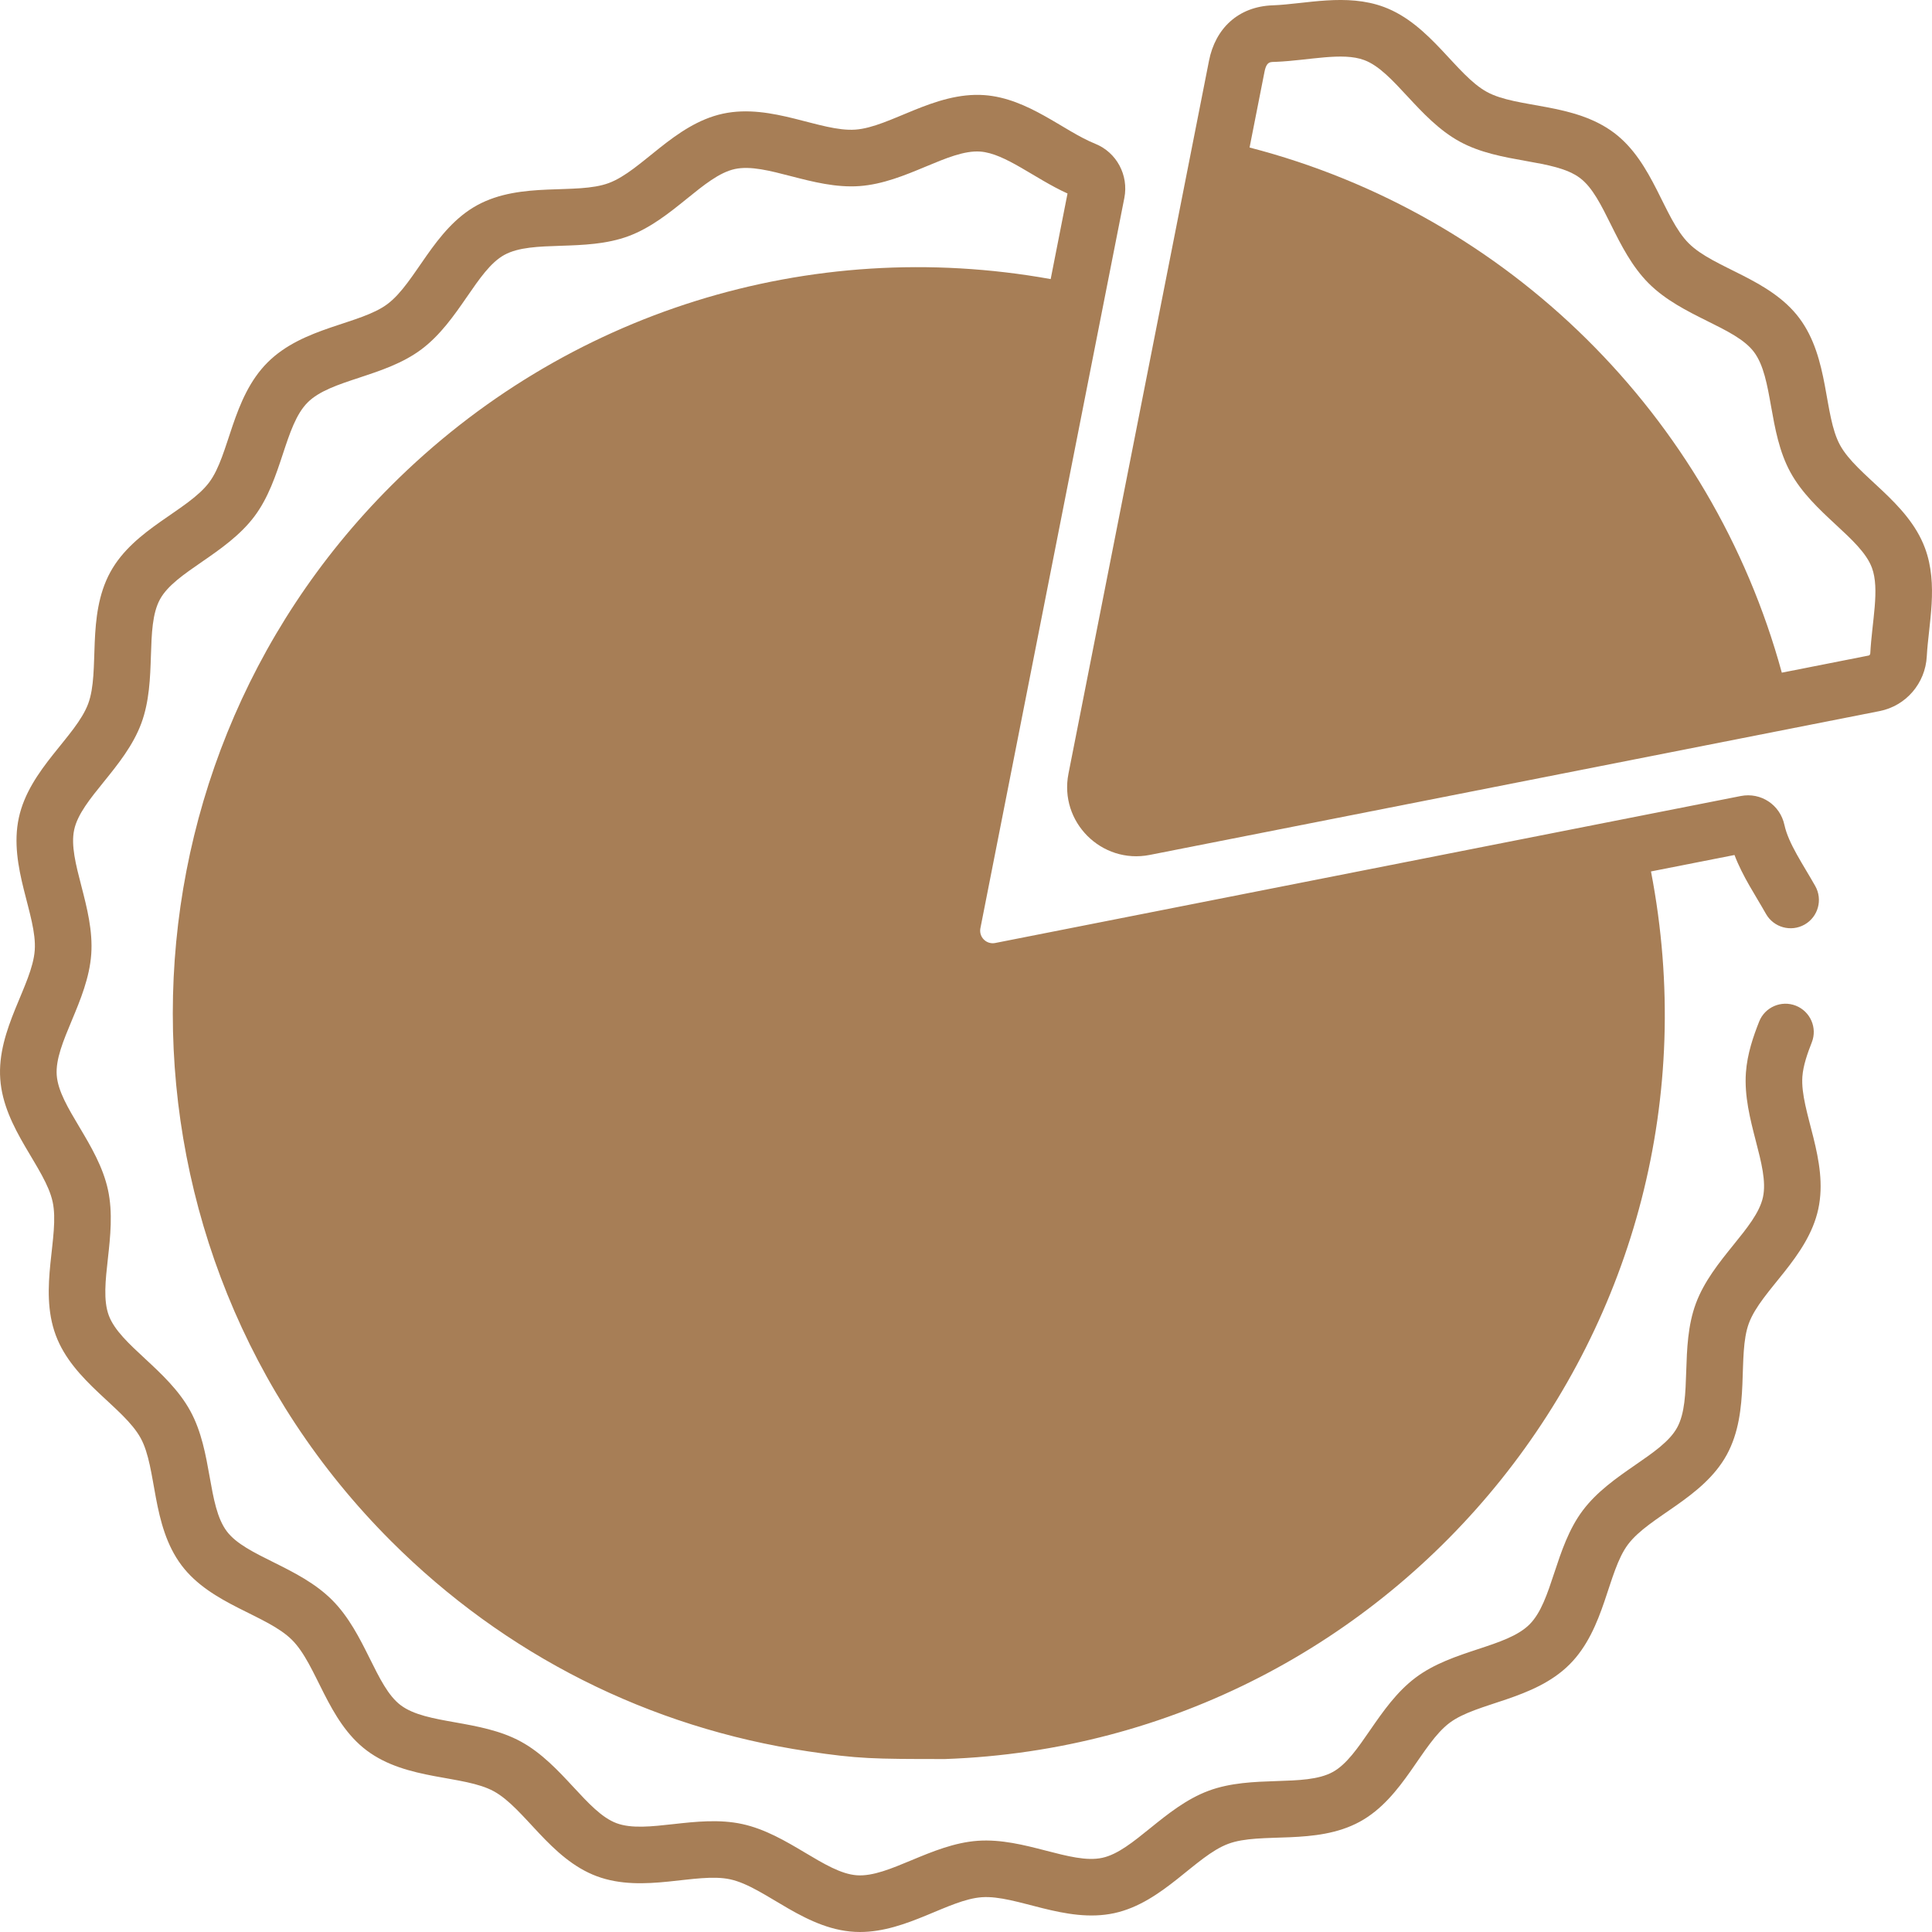 <svg width="53" height="53" viewBox="0 0 53 53" fill="none" xmlns="http://www.w3.org/2000/svg">
<path d="M52.807 15.034C52.331 13.754 50.941 13.058 50.477 12.21C50.024 11.38 50.189 9.831 49.358 8.724C48.543 7.638 47.016 7.364 46.326 6.674C45.635 5.984 45.362 4.457 44.276 3.642C43.169 2.81 41.619 2.976 40.79 2.522C39.942 2.059 39.246 0.669 37.966 0.192C36.934 -0.192 35.815 0.112 34.919 0.146C34.917 0.146 34.914 0.146 34.914 0.146C33.97 0.179 33.34 0.78 33.166 1.667C33.003 2.489 29.59 19.807 29.311 21.224C29.05 22.548 30.218 23.713 31.54 23.453C32.207 23.322 50.282 19.759 51.563 19.507C52.286 19.364 52.818 18.746 52.857 18.004C52.904 17.123 53.181 16.037 52.807 15.034ZM51.307 17.923C51.305 17.949 51.291 17.978 51.263 17.983L48.88 18.453C46.956 11.409 41.376 5.882 34.279 4.047L34.689 1.968C34.751 1.655 34.871 1.708 35.014 1.696C35.914 1.657 36.824 1.424 37.424 1.648C38.239 1.951 38.909 3.264 40.045 3.885C41.168 4.499 42.631 4.348 43.344 4.884C44.032 5.4 44.308 6.852 45.227 7.772C46.148 8.693 47.6 8.968 48.116 9.656C48.652 10.37 48.501 11.831 49.115 12.954C49.736 14.09 51.049 14.761 51.352 15.576C51.57 16.162 51.353 17.046 51.307 17.923Z" fill="#A77E56"/>
<path d="M49.444 29.535C49.466 29.228 49.587 28.888 49.702 28.596C49.86 28.198 49.664 27.747 49.265 27.589C48.867 27.432 48.415 27.627 48.258 28.026C48.099 28.428 47.932 28.908 47.895 29.425C47.804 30.708 48.549 31.98 48.363 32.841C48.178 33.694 46.974 34.545 46.523 35.756C46.076 36.957 46.434 38.386 46.008 39.163C45.593 39.922 44.197 40.4 43.418 41.438C42.652 42.459 42.594 43.927 41.959 44.562C41.324 45.197 39.856 45.254 38.835 46.021C37.797 46.799 37.32 48.196 36.561 48.611C35.784 49.035 34.354 48.679 33.154 49.126C31.942 49.577 31.091 50.781 30.239 50.965C29.379 51.152 28.107 50.407 26.823 50.498C25.541 50.589 24.386 51.505 23.507 51.444C22.634 51.382 21.621 50.311 20.36 50.038C19.106 49.766 17.741 50.323 16.913 50.015C16.099 49.712 15.427 48.399 14.292 47.778C13.169 47.164 11.706 47.315 10.993 46.779C10.305 46.263 10.03 44.812 9.109 43.891C8.189 42.971 6.737 42.695 6.221 42.007C5.686 41.294 5.836 39.831 5.222 38.709C4.602 37.573 3.289 36.902 2.985 36.087C2.677 35.259 3.234 33.896 2.962 32.64C2.689 31.38 1.618 30.366 1.556 29.493C1.494 28.615 2.411 27.465 2.503 26.177C2.594 24.895 1.849 23.622 2.035 22.762C2.219 21.908 3.424 21.058 3.875 19.847C4.322 18.645 3.964 17.217 4.39 16.439C4.805 15.68 6.201 15.203 6.98 14.165C7.746 13.144 7.804 11.676 8.439 11.041C9.074 10.405 10.542 10.349 11.563 9.582C12.601 8.803 13.078 7.407 13.837 6.992C14.615 6.567 16.043 6.924 17.244 6.477C18.455 6.026 19.306 4.822 20.159 4.637C21.02 4.451 22.291 5.196 23.575 5.105C24.859 5.014 26.014 4.097 26.89 4.158C27.58 4.208 28.384 4.9 29.285 5.308L28.823 7.656C22.211 6.467 15.497 8.556 10.726 13.328C2.745 21.309 2.745 34.294 10.726 42.275C13.85 45.399 17.806 47.394 22.166 48.044C23.542 48.25 23.965 48.255 25.903 48.255C25.912 48.255 25.922 48.255 25.931 48.255C38.386 47.812 47.692 36.363 45.291 23.906L47.582 23.455C47.805 24.044 48.163 24.569 48.445 25.07C48.656 25.443 49.13 25.575 49.504 25.364C49.877 25.153 50.008 24.679 49.797 24.306C49.459 23.707 49.064 23.143 48.953 22.636L48.952 22.632C48.833 22.078 48.307 21.729 47.755 21.837L27.301 25.869C27.059 25.916 26.848 25.705 26.895 25.464L30.844 5.429C30.966 4.804 30.631 4.18 30.045 3.944C29.175 3.595 28.212 2.696 27 2.609C25.631 2.513 24.418 3.488 23.465 3.556C22.513 3.624 21.174 2.829 19.83 3.119C18.493 3.409 17.605 4.685 16.702 5.021C15.812 5.353 14.303 4.967 13.091 5.629C11.896 6.283 11.407 7.757 10.63 8.34C9.879 8.904 8.322 8.961 7.34 9.943C6.358 10.924 6.302 12.481 5.738 13.233C5.155 14.01 3.68 14.499 3.027 15.694C2.364 16.906 2.75 18.415 2.419 19.305C2.083 20.207 0.807 21.096 0.517 22.432C0.226 23.776 1.021 25.114 0.953 26.067C0.886 27.021 -0.091 28.233 0.007 29.602C0.104 30.97 1.241 32.031 1.444 32.969C1.646 33.899 1.049 35.337 1.53 36.629C2.006 37.908 3.396 38.604 3.86 39.453C4.313 40.282 4.147 41.831 4.979 42.939C5.794 44.025 7.321 44.298 8.011 44.988C8.701 45.678 8.975 47.206 10.061 48.021C11.168 48.852 12.718 48.687 13.547 49.14C14.395 49.604 15.091 50.993 16.371 51.47C17.663 51.951 19.099 51.353 20.031 51.555C21.015 51.768 22.12 53 23.591 53C24.881 53 26.023 52.111 26.933 52.046C27.887 51.979 29.224 52.773 30.567 52.483C31.904 52.193 32.793 50.916 33.695 50.581C34.585 50.249 36.094 50.635 37.306 49.973C38.501 49.319 38.99 47.845 39.767 47.262C40.519 46.698 42.075 46.641 43.057 45.66C44.039 44.677 44.095 43.121 44.66 42.369C45.243 41.592 46.718 41.103 47.37 39.908C48.033 38.696 47.647 37.187 47.978 36.297C48.315 35.395 49.591 34.506 49.88 33.169C50.172 31.826 49.377 30.488 49.444 29.535Z" fill="#A77E56"/>
</svg>
